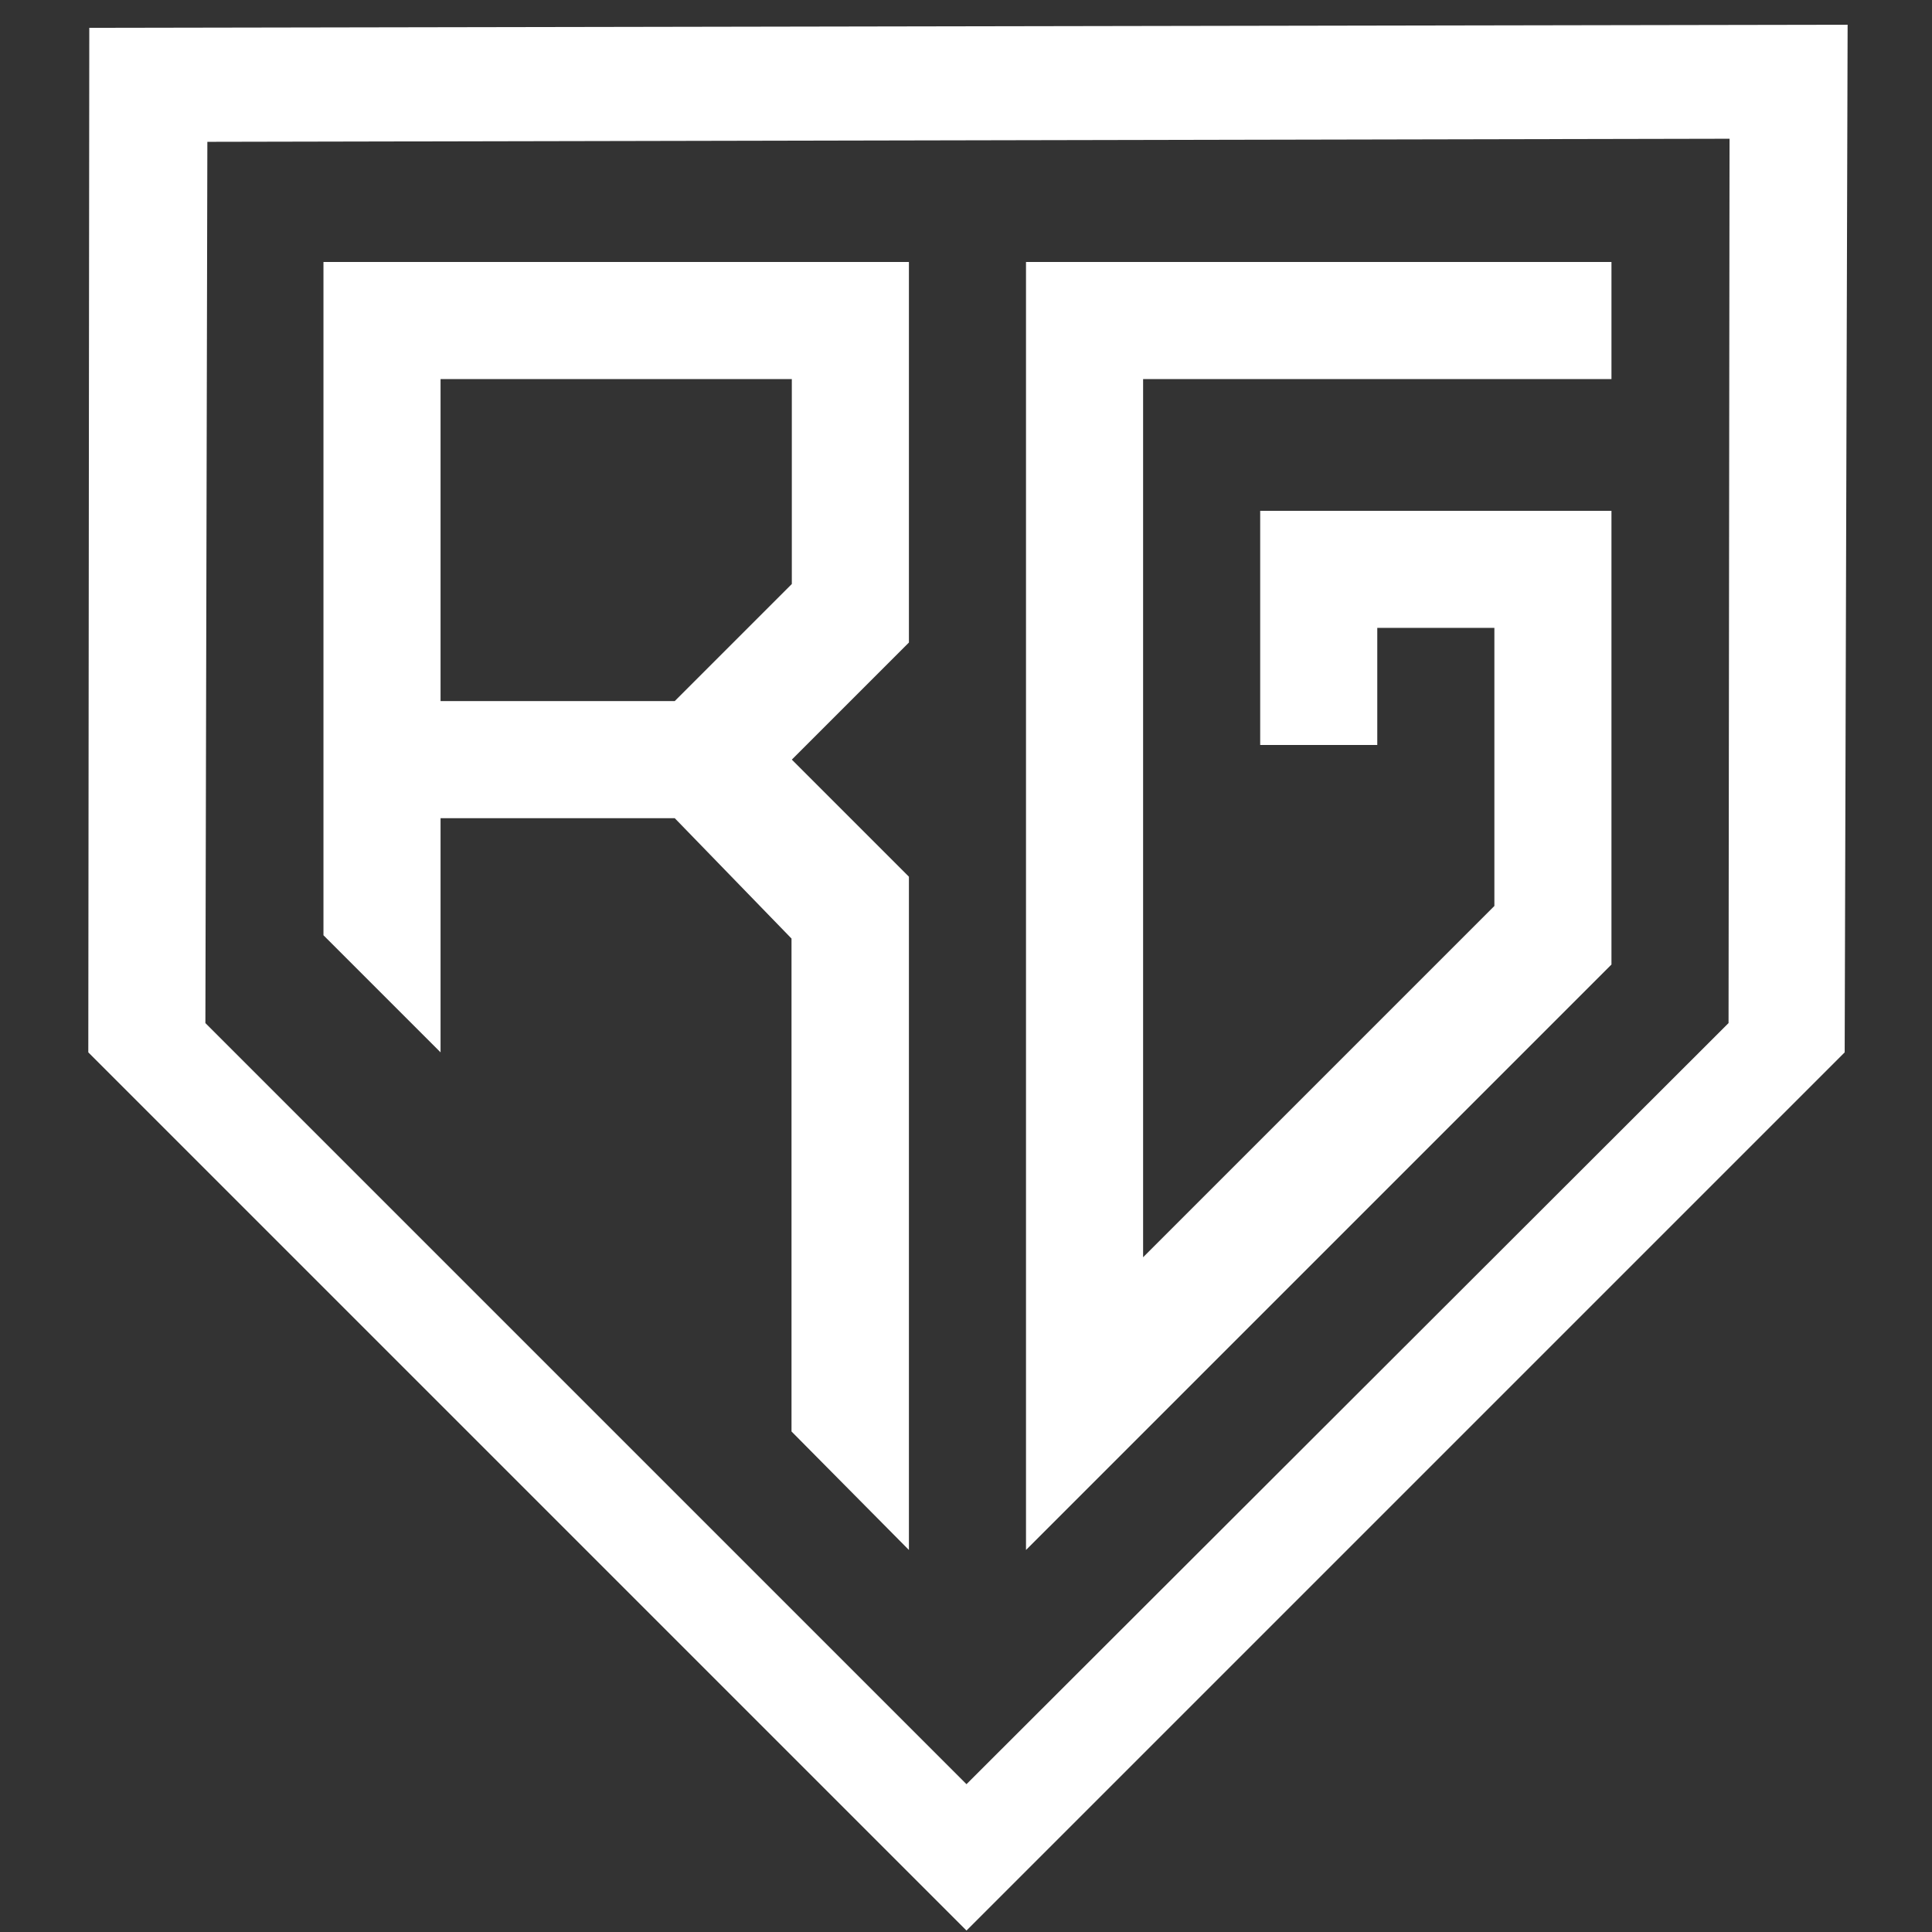 <?xml version="1.0" encoding="UTF-8" standalone="no"?>
<!-- Created with Inkscape (http://www.inkscape.org/) -->

<svg
   xmlns:dc="http://purl.org/dc/elements/1.1/"
   xmlns:cc="http://creativecommons.org/ns#"
   xmlns:rdf="http://www.w3.org/1999/02/22-rdf-syntax-ns#"
   xmlns:svg="http://www.w3.org/2000/svg"
   xmlns="http://www.w3.org/2000/svg"
   xmlns:xlink="http://www.w3.org/1999/xlink"
   xmlns:sodipodi="http://sodipodi.sourceforge.net/DTD/sodipodi-0.dtd"
   xmlns:inkscape="http://www.inkscape.org/namespaces/inkscape"
   width="660"
   height="660"
   viewBox="0 0 174.625 174.625"
   version="1.1"
   id="svg8"
   inkscape:version="0.92.4 (5da689c313, 2019-01-14)"
   sodipodi:docname="dibujo.svg"
   inkscape:export-filename="C:\Users\RicardoGrcs\Pictures\rect6997.png"
   inkscape:export-xdpi="96"
   inkscape:export-ydpi="96">
  <rect x="0" y="0" width="174.625" height="174.625" fill="#333333" stroke="none"/>
  <defs
     id="defs2">
    <pattern
       inkscape:collect="always"
       xlink:href="#pattern6933"
       id="pattern6971"
       patternTransform="translate(2.0530891e-8,-1.3508864e-6)" />
    <pattern
       patternUnits="userSpaceOnUse"
       width="150"
       height="160"
       patternTransform="matrix(0.265,0,0,0.265,10.716,77.264)"
       id="pattern6933">
      <rect
         y="-5.6843419e-14"
         x="0"
         height="160"
         width="150"
         id="rect6931"
         style="opacity:1;fill:#ff0000;fill-opacity:1;fill-rule:nonzero;stroke:none;stroke-width:0.945;stroke-linecap:round;stroke-linejoin:bevel;stroke-miterlimit:4;stroke-dasharray:none;stroke-opacity:1" />
      <g
         transform="matrix(0.823,0,0,0.823,-106.846,-50.545)"
         id="g6905-2">
        <path
           style="fill:#ffffff;fill-opacity:1;stroke:none;stroke-width:0.544;stroke-miterlimit:4;stroke-dasharray:none;stroke-opacity:1"
           d="m 142.83,167.5 0.089,-92.604 158.928,-0.279 -0.266,92.883 -79.375,79.375 z m 148.255,-2.646 0.089,-79.932 -137.583,0.279 -0.178,79.653 68.792,68.792 z"
           id="path4716-9"
           inkscape:connector-curvature="0"
           sodipodi:nodetypes="cccccccccccc" />
        <path
           style="fill:#ffffff;fill-opacity:1;stroke:none;stroke-width:0.5;stroke-linecap:round;stroke-linejoin:round;stroke-miterlimit:4;stroke-dasharray:none;stroke-opacity:1"
           d="m 206.39,201.768 v -22.277 -22.277 l -10.555,-10.881 H 174.668 v 21.167 L 164.085,156.917 V 96.063 h 52.917 v 34.396 l -10.583,10.583 10.583,10.583 v 60.854 z m 0.028,-76.6 V 106.646 H 174.668 v 29.104 h 21.167 z"
           id="path4720-4"
           inkscape:connector-curvature="0"
           sodipodi:nodetypes="cccccccccccccccccccc" />
        <path
           style="fill:#ffffff;fill-opacity:1;stroke:none;stroke-width:0.5;stroke-linecap:round;stroke-linejoin:bevel;stroke-miterlimit:4;stroke-dasharray:none;stroke-opacity:1"
           d="m 227.585,96.063 h 52.917 v 10.583 h -42.333 l -1e-5,79.375 31.75,-31.75 2e-5,-25.135 h -10.583 v 10.583 h -10.583 v -21.167 h 31.75 l -2e-5,41.01 -52.917,52.917 z"
           id="path4722-4"
           inkscape:connector-curvature="0"
           sodipodi:nodetypes="ccccccccccccccc" />
      </g>
    </pattern>
    <pattern
       patternUnits="userSpaceOnUse"
       width="150"
       height="160"
       patternTransform="matrix(0.265,0,0,0.265,10.716,77.264)"
       id="pattern6968">
      <rect
         id="rect6940"
         y="-5.6843419e-14"
         x="0"
         height="160"
         width="150"
         style="fill:url(#pattern6971);stroke:none;stroke-width:3.78" />
    </pattern>
  </defs>
  <sodipodi:namedview
     id="base"
     pagecolor="#ffffff"
     bordercolor="#666666"
     borderopacity="1.0"
     inkscape:pageopacity="0.0"
     inkscape:pageshadow="2"
     inkscape:zoom="1.495638"
     inkscape:cx="294.89655"
     inkscape:cy="416.6832"
     inkscape:document-units="px"
     inkscape:current-layer="layer1"
     showgrid="true"
     showguides="false"
     inkscape:snap-midpoints="true"
     inkscape:window-width="1920"
     inkscape:window-height="1017"
     inkscape:window-x="-8"
     inkscape:window-y="-8"
     inkscape:window-maximized="1"
     inkscape:pagecheckerboard="true"
     units="px">
    <inkscape:grid
       type="xygrid"
       id="grid841"
       dotted="false"
       originx="0.132"
       originy="0.132" />
  </sodipodi:namedview>
  <g
     inkscape:label="Capa 1"
     inkscape:groupmode="layer"
     id="layer1"
     transform="translate(0,-122.375)">
    <g
       id="g1558"
       transform="translate(-2.557,39.409)">
      <path
         sodipodi:nodetypes="cccccccccccc"
         inkscape:connector-curvature="0"
         id="path4716"
         d="m 10.538,178.084 0.089,-92.604 158.928,-0.279 -0.266,92.883 -79.375,79.375 z m 148.255,-2.646 0.089,-79.932 -137.583,0.279 -0.178,79.653 68.792,68.792 z"
         style="fill:#ffffff;fill-opacity:1;stroke:none;stroke-width:0.544;stroke-miterlimit:4;stroke-dasharray:none;stroke-opacity:1" />
      <path
         sodipodi:nodetypes="cccccccccccccccccccc"
         inkscape:connector-curvature="0"
         id="path4720"
         d="M 74.098,212.351 V 190.074 167.798 L 63.543,156.917 H 42.377 v 21.167 L 31.793,167.5 v -60.854 h 52.917 v 34.396 l -10.583,10.583 10.583,10.583 v 60.854 z m 0.028,-76.6 V 117.23 H 42.377 v 29.104 h 21.167 z"
         style="fill:#ffffff;fill-opacity:1;stroke:none;stroke-width:0.5;stroke-linecap:round;stroke-linejoin:round;stroke-miterlimit:4;stroke-dasharray:none;stroke-opacity:1" />
      <path
         sodipodi:nodetypes="ccccccccccccccc"
         inkscape:connector-curvature="0"
         id="path4722"
         d="m 95.293,106.646 h 52.917 v 10.583 h -42.333 l -1e-5,79.375 31.75,-31.75 2e-5,-25.135 H 127.043 v 10.583 h -10.583 v -21.167 h 31.75 l -2e-5,41.01 -52.917,52.917 z"
         style="fill:#ffffff;fill-opacity:1;stroke:none;stroke-width:0.5;stroke-linecap:round;stroke-linejoin:bevel;stroke-miterlimit:4;stroke-dasharray:none;stroke-opacity:1" />
    </g>
  </g>
</svg>
